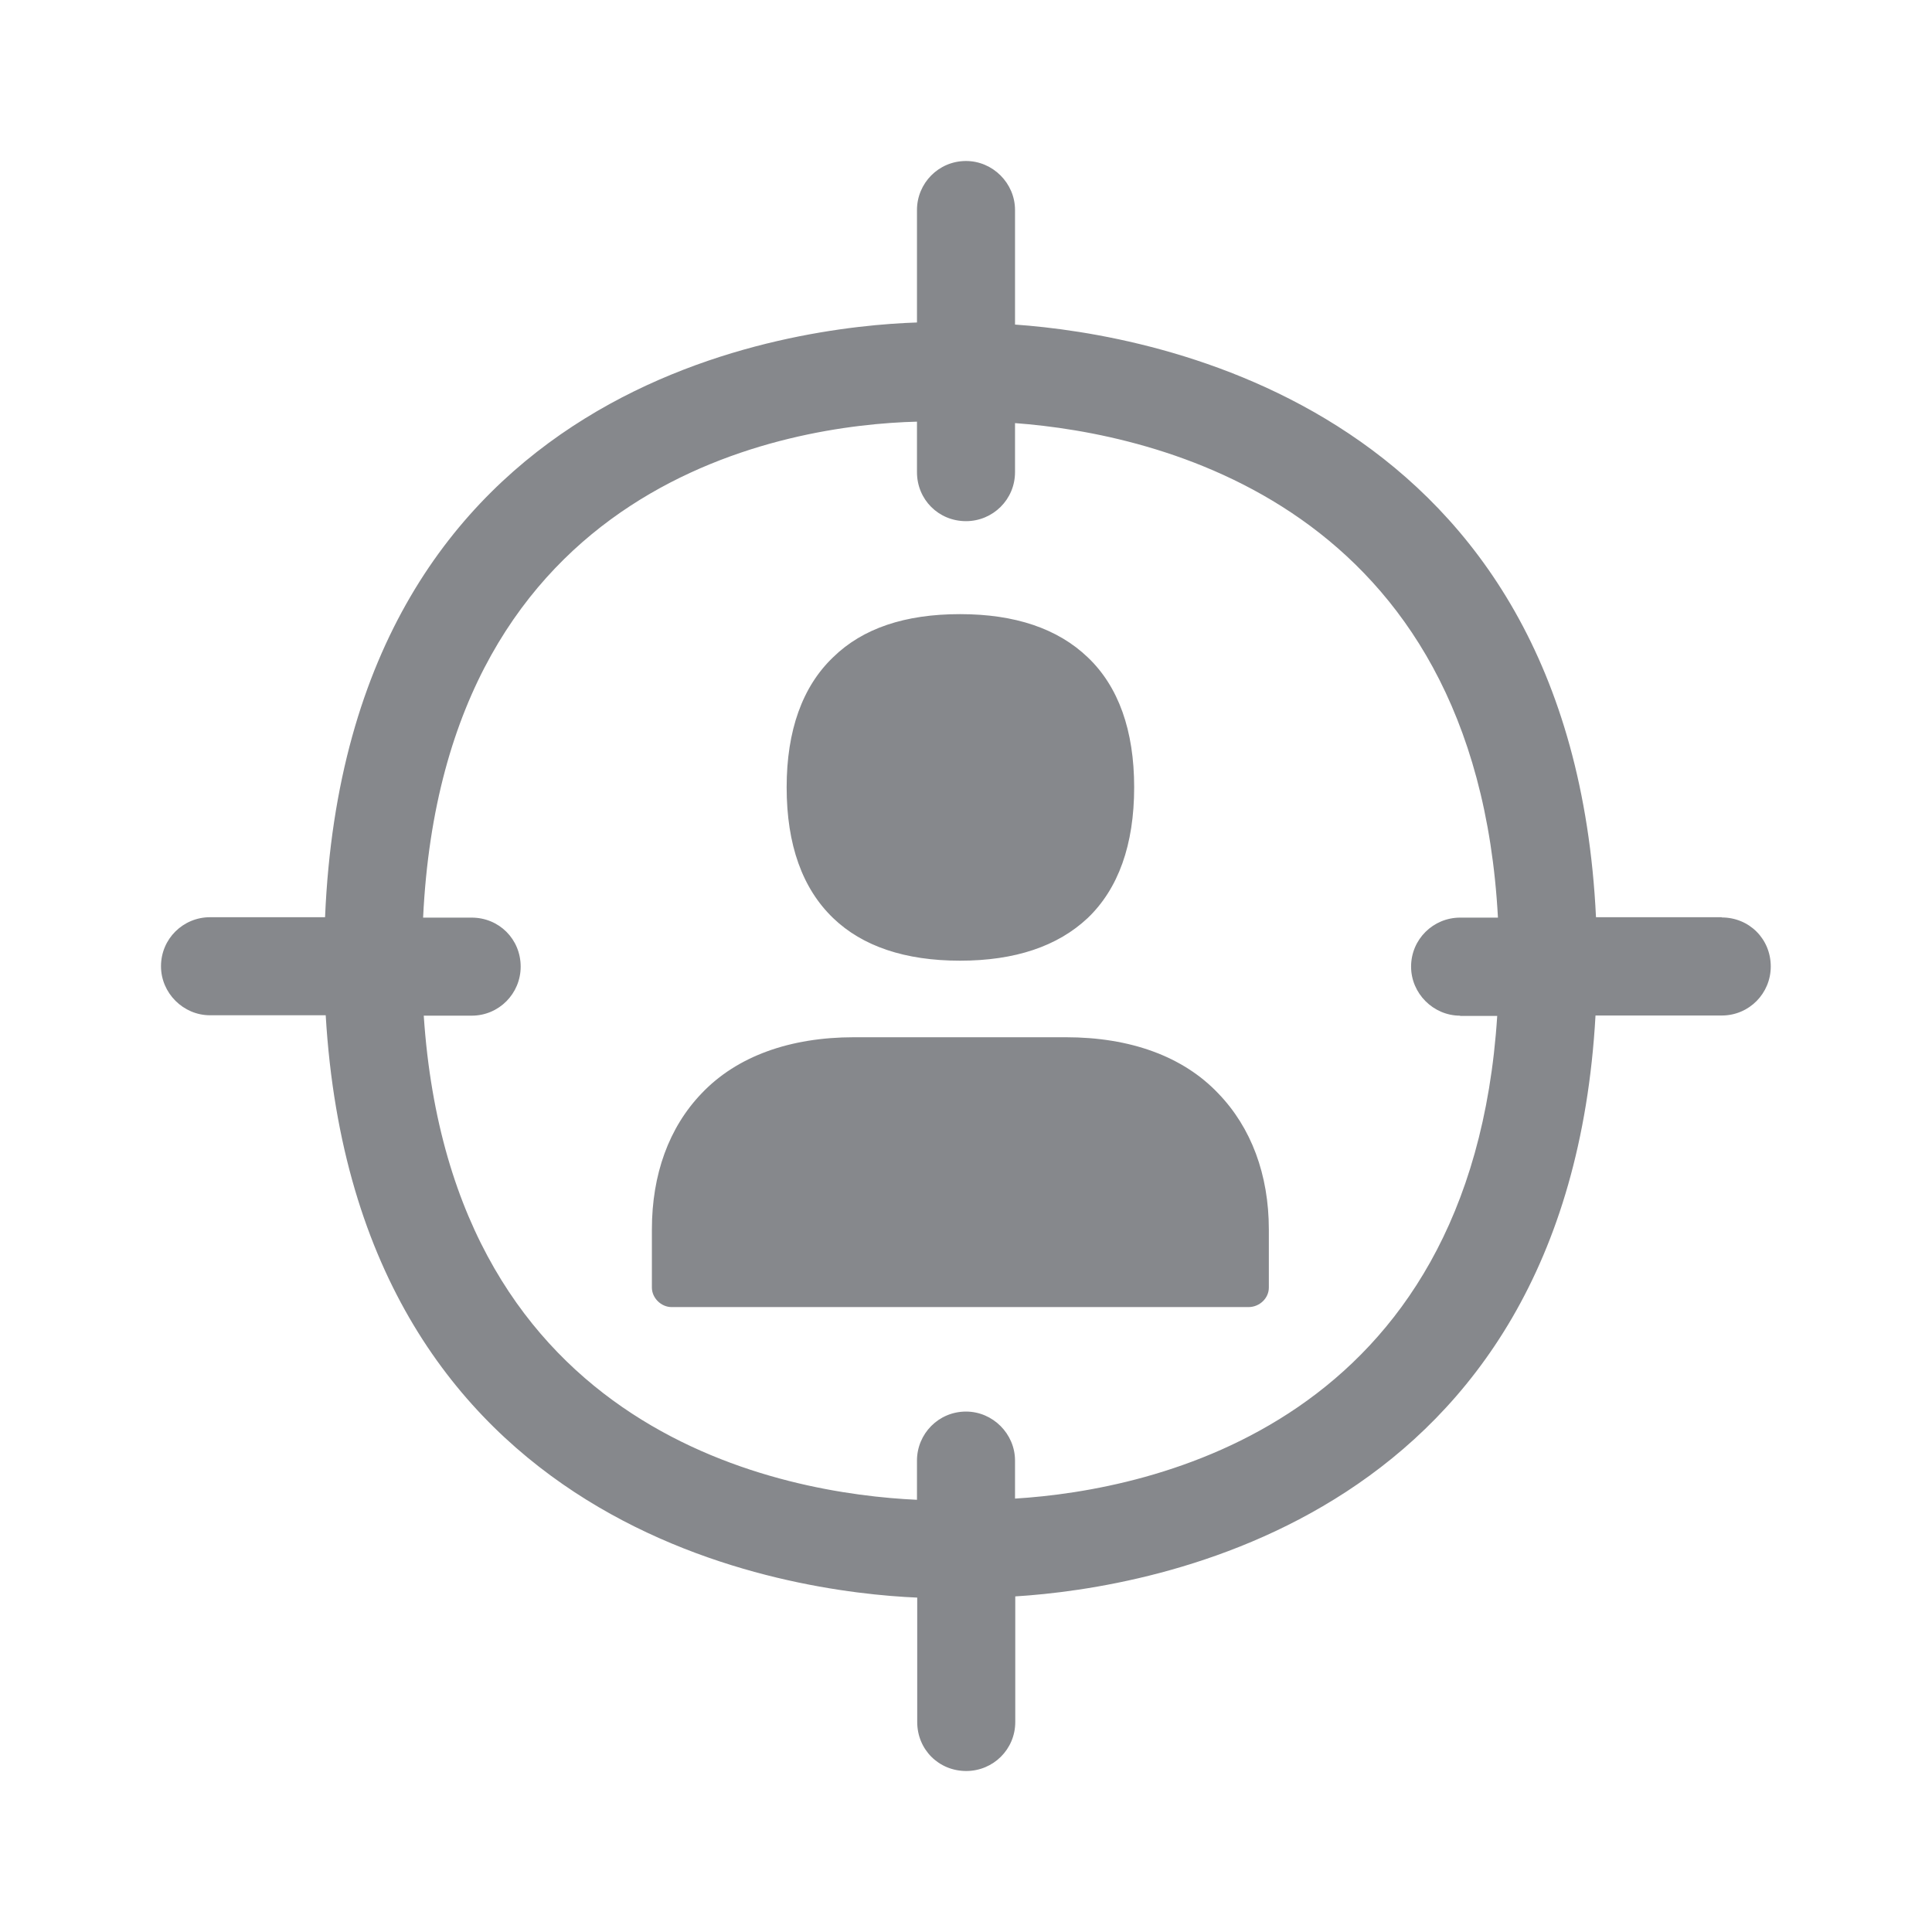<svg width="24" height="24" viewBox="0 0 24 24" fill="none" xmlns="http://www.w3.org/2000/svg">
<path fill-rule="evenodd" clip-rule="evenodd" d="M18.138 12.617C17.805 12.617 17.529 12.341 17.529 12.008C17.529 11.667 17.805 11.399 18.138 11.399H18.608C18.332 6.263 14.359 5.386 12.609 5.256V5.865C12.609 6.206 12.333 6.474 12 6.474C11.659 6.474 11.391 6.206 11.391 5.865V5.238C9.806 5.278 5.517 5.939 5.256 11.399H5.859C6.2 11.399 6.468 11.667 6.468 12.008C6.468 12.341 6.2 12.617 5.859 12.617H5.264C5.614 17.851 9.766 18.557 11.391 18.631V18.144C11.391 17.811 11.659 17.535 12 17.535C12.333 17.535 12.609 17.811 12.609 18.144V18.616C14.325 18.511 18.275 17.683 18.599 12.62H18.138V12.617ZM21.388 11.397C21.73 11.397 21.997 11.664 21.997 12.006C21.997 12.339 21.73 12.615 21.388 12.615H19.82C19.47 18.872 14.319 19.726 12.612 19.831V21.391C12.612 21.733 12.336 22 12.003 22C11.661 22 11.394 21.733 11.394 21.391V19.846C9.851 19.78 4.43 19.083 4.046 12.612H2.609C2.276 12.612 2 12.336 2 12.003C2 11.661 2.276 11.394 2.609 11.394H4.038C4.322 4.672 9.914 4.055 11.391 4.006V2.609C11.391 2.276 11.659 2 12 2C12.333 2 12.609 2.276 12.609 2.609V4.032C14.356 4.154 19.524 5.073 19.826 11.394H21.388V11.397ZM14.089 9.78C14.089 10.495 13.892 11.041 13.511 11.405C13.138 11.755 12.609 11.934 11.926 11.934C11.243 11.934 10.714 11.755 10.35 11.405C9.968 11.038 9.772 10.495 9.772 9.78C9.772 9.075 9.968 8.528 10.35 8.164C10.717 7.805 11.243 7.629 11.926 7.629C12.609 7.629 13.138 7.808 13.511 8.164C13.895 8.528 14.089 9.075 14.089 9.78ZM15.762 15.273V15.995C15.762 16.126 15.648 16.237 15.509 16.237H8.343C8.212 16.237 8.098 16.123 8.098 15.995V15.273C8.098 14.59 8.309 14.006 8.716 13.582C9.154 13.121 9.814 12.885 10.608 12.885H13.241C14.038 12.885 14.695 13.121 15.133 13.582C15.543 14.006 15.762 14.592 15.762 15.273Z" fill="#86888C"/>
</svg>

